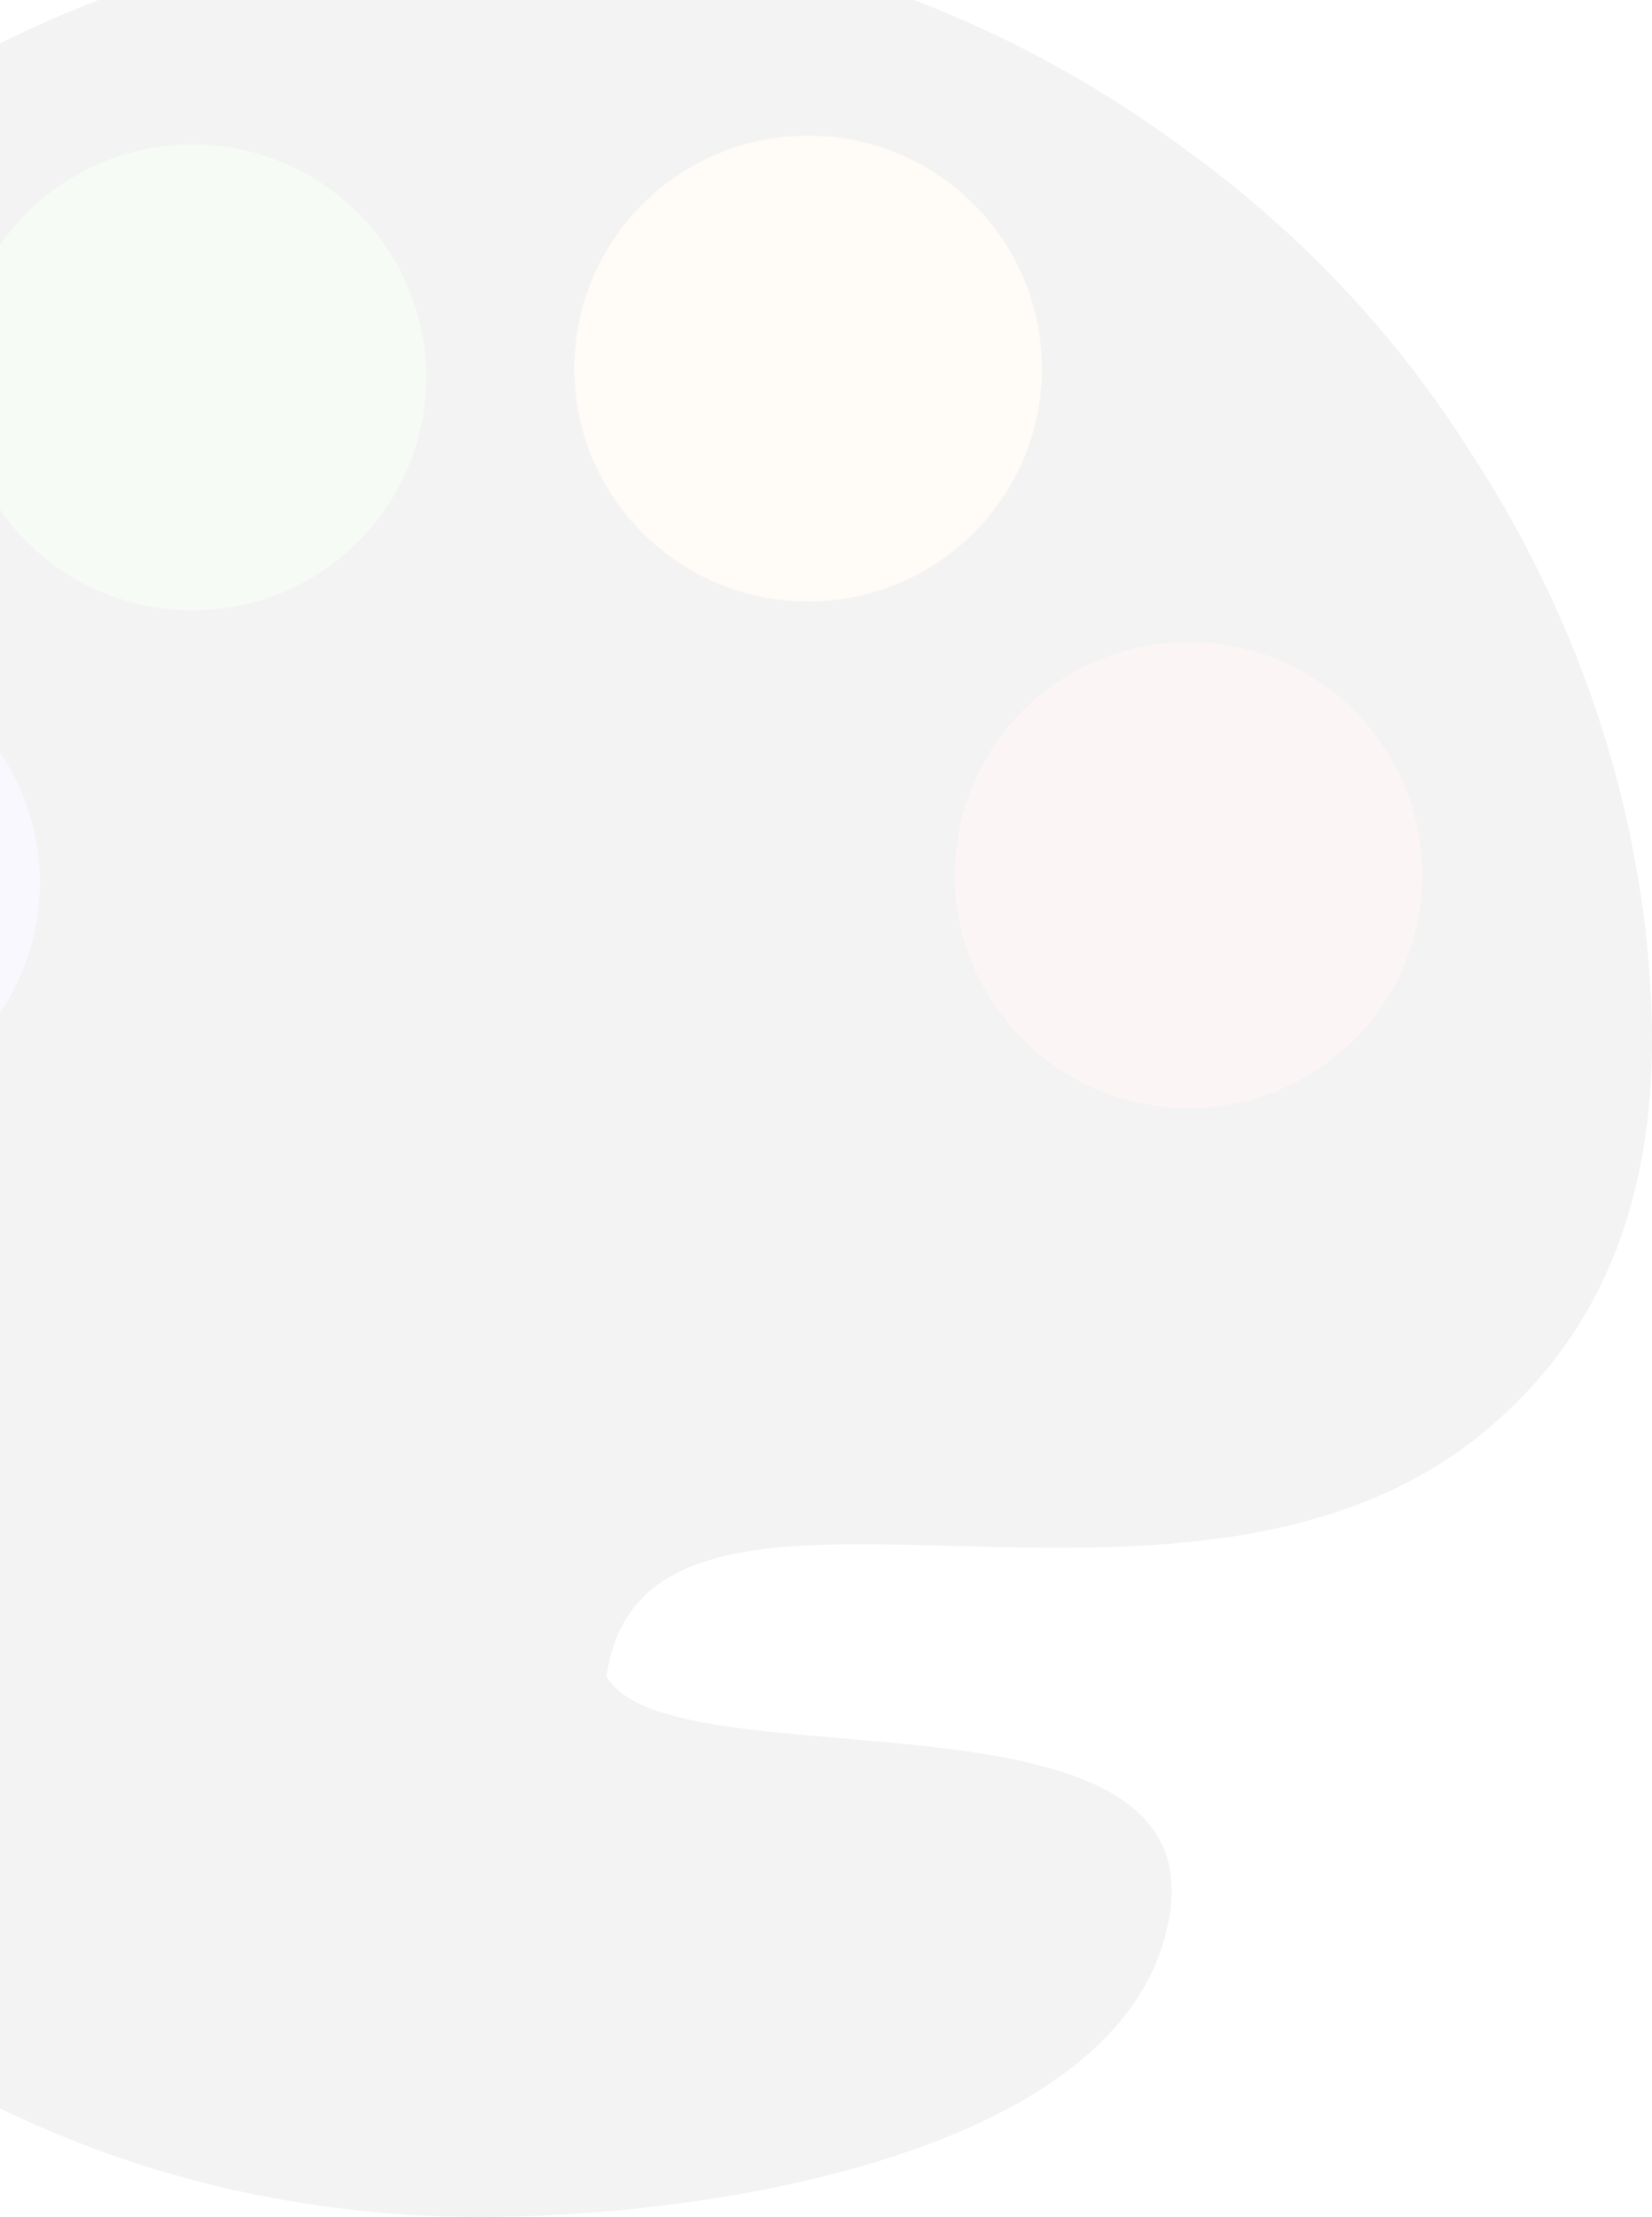 <svg width="202" height="271" viewBox="0 0 202 271" fill="none" xmlns="http://www.w3.org/2000/svg">
<g clip-path="url(#clip0_156_43)">
<g opacity="0.05">
<path fill-rule="evenodd" clip-rule="evenodd" d="M-50.261 47.187C-64.771 66.351 -73.223 87.937 -76.33 109.958C-81.406 142.825 -75.025 177.507 -55.615 206.942C-33.511 242.578 4.077 268.561 52.11 270.849L52.475 270.865C53.68 270.934 54.869 270.971 56.044 270.976C85.501 271.506 138.98 263.405 143.097 233.564C147.099 204.544 81.929 218.444 74.163 204.917C78.984 171.14 145.037 206.32 182.26 174.378C195.325 163.169 203.064 146.798 201.881 122.107C200.712 97.688 192.464 74.225 179.016 54.065C169.962 39.957 158.253 27.856 144.779 18.144C120.786 0.406 90.964 -10.034 58.704 -8.919C35.115 -8.561 11.291 -2.24 -10.343 11.061C-10.606 11.217 -10.864 11.378 -11.125 11.536L-11.422 11.721C-26.955 21.143 -39.973 33.283 -50.261 47.187V47.187Z" fill="black"/>
<path d="M23.53 74.611C39.317 74.611 52.114 61.86 52.114 46.131C52.114 30.402 39.317 17.651 23.53 17.651C7.744 17.651 -5.054 30.402 -5.054 46.131C-5.054 61.86 7.744 74.611 23.53 74.611Z" fill="#44A13B"/>
<path d="M98.814 73.537C114.6 73.537 127.398 60.786 127.398 45.057C127.398 29.328 114.6 16.577 98.814 16.577C83.027 16.577 70.23 29.328 70.23 45.057C70.23 60.786 83.027 73.537 98.814 73.537Z" fill="#FBAE45"/>
<path d="M145.332 135.444C161.119 135.444 173.916 122.693 173.916 106.964C173.916 91.235 161.119 78.484 145.332 78.484C129.546 78.484 116.748 91.235 116.748 106.964C116.748 122.693 129.546 135.444 145.332 135.444Z" fill="#B62931"/>
<path d="M-23.702 136.386C-7.916 136.386 4.882 123.635 4.882 107.906C4.882 92.177 -7.916 79.426 -23.702 79.426C-39.489 79.426 -52.286 92.177 -52.286 107.906C-52.286 123.635 -39.489 136.386 -23.702 136.386Z" fill="#6C67F2"/>
</g>
</g>
<defs>
<clipPath id="clip0_156_43">
<rect width="202" height="271" fill="white"/>
</clipPath>
</defs>
</svg>
